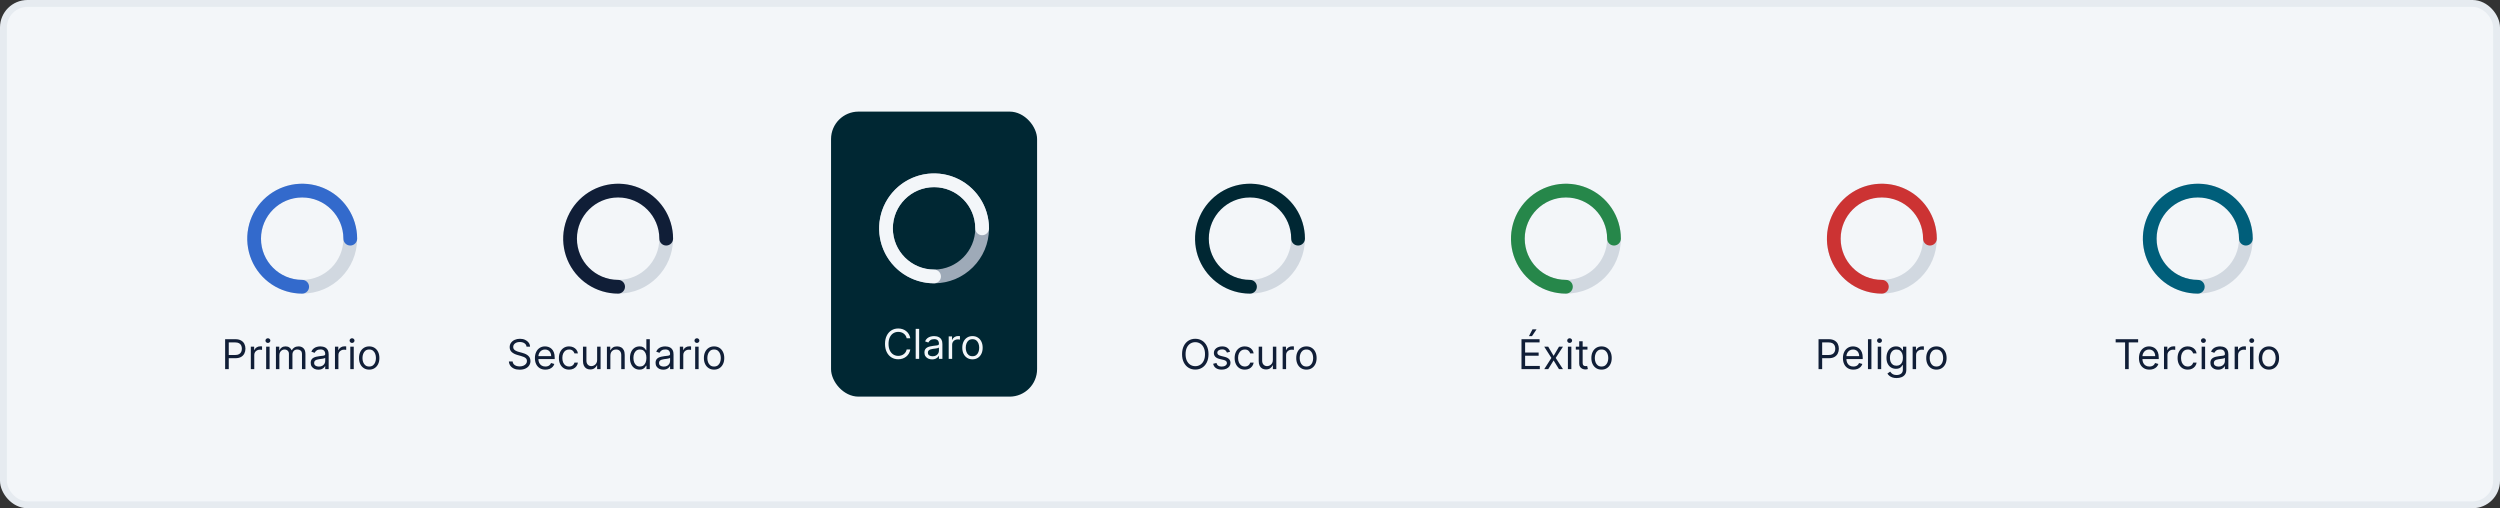 <svg width="728" height="148" viewBox="0 0 728 148" fill="none" xmlns="http://www.w3.org/2000/svg">
<rect x="0" y="0" width="728" height="148" fill="#333333" stroke="none"/>
<rect x="1" y="1" width="726" height="146" rx="7" fill="#F3F6F9"/>
<rect x="1" y="1" width="726" height="146" rx="7" stroke="#E6EBF0" stroke-width="2"/>
<path fill-rule="evenodd" clip-rule="evenodd" d="M88 85.5C96.837 85.5 104 78.337 104 69.5C104 60.663 96.837 53.5 88 53.5C79.163 53.5 72 60.663 72 69.5C72 78.337 79.163 85.5 88 85.5ZM88 81.5C94.627 81.5 100 76.127 100 69.5C100 62.873 94.627 57.5 88 57.5C81.373 57.5 76 62.873 76 69.5C76 76.127 81.373 81.5 88 81.5Z" fill="#D1D8E0"/>
<path fill-rule="evenodd" clip-rule="evenodd" d="M101.304 60.611C103.062 63.242 104 66.335 104 69.5C104 70.605 103.105 71.5 102 71.5C100.895 71.5 100 70.605 100 69.5C100 62.873 94.627 57.5 88 57.5C81.373 57.5 76 62.873 76 69.5C76 76.127 81.373 81.5 88 81.5C89.105 81.5 90 82.395 90 83.5C90 84.605 89.105 85.5 88 85.5C84.835 85.5 81.742 84.562 79.111 82.803C76.48 81.045 74.429 78.547 73.218 75.623C72.007 72.699 71.69 69.482 72.307 66.379C72.925 63.275 74.449 60.424 76.686 58.186C78.924 55.949 81.775 54.425 84.879 53.807C87.982 53.19 91.199 53.507 94.123 54.718C97.047 55.929 99.545 57.98 101.304 60.611Z" fill="#336ACC"/>
<path d="M65.557 107.5V98.773H68.506C69.19 98.773 69.75 98.896 70.185 99.144C70.622 99.388 70.946 99.719 71.156 100.136C71.367 100.554 71.472 101.02 71.472 101.534C71.472 102.048 71.367 102.516 71.156 102.936C70.949 103.357 70.628 103.692 70.193 103.942C69.758 104.189 69.202 104.312 68.523 104.312H66.409V103.375H68.489C68.957 103.375 69.334 103.294 69.618 103.132C69.902 102.97 70.108 102.751 70.236 102.476C70.367 102.197 70.432 101.884 70.432 101.534C70.432 101.185 70.367 100.872 70.236 100.597C70.108 100.321 69.901 100.105 69.614 99.949C69.327 99.79 68.946 99.71 68.472 99.71H66.614V107.5H65.557ZM73.038 107.5V100.955H74.009V101.943H74.077C74.197 101.619 74.413 101.357 74.725 101.155C75.038 100.953 75.39 100.852 75.782 100.852C75.856 100.852 75.948 100.854 76.059 100.857C76.17 100.859 76.254 100.864 76.31 100.869V101.892C76.276 101.884 76.198 101.871 76.076 101.854C75.957 101.834 75.83 101.824 75.697 101.824C75.379 101.824 75.094 101.891 74.844 102.024C74.597 102.155 74.401 102.337 74.256 102.57C74.114 102.8 74.043 103.062 74.043 103.358V107.5H73.038ZM77.502 107.5V100.955H78.508V107.5H77.502ZM78.014 99.864C77.818 99.864 77.649 99.797 77.507 99.663C77.368 99.53 77.298 99.369 77.298 99.182C77.298 98.994 77.368 98.834 77.507 98.7C77.649 98.567 77.818 98.5 78.014 98.5C78.21 98.5 78.377 98.567 78.517 98.7C78.659 98.834 78.73 98.994 78.73 99.182C78.73 99.369 78.659 99.53 78.517 99.663C78.377 99.797 78.21 99.864 78.014 99.864ZM80.35 107.5V100.955H81.322V101.977H81.407C81.543 101.628 81.763 101.357 82.067 101.163C82.371 100.967 82.737 100.869 83.163 100.869C83.594 100.869 83.954 100.967 84.241 101.163C84.531 101.357 84.756 101.628 84.918 101.977H84.987C85.154 101.639 85.406 101.371 85.741 101.172C86.076 100.97 86.478 100.869 86.947 100.869C87.532 100.869 88.011 101.053 88.383 101.419C88.755 101.783 88.941 102.349 88.941 103.119V107.5H87.935V103.119C87.935 102.636 87.803 102.291 87.539 102.084C87.275 101.876 86.964 101.773 86.606 101.773C86.146 101.773 85.789 101.912 85.536 102.19C85.283 102.466 85.157 102.815 85.157 103.239V107.5H84.134V103.017C84.134 102.645 84.013 102.345 83.772 102.118C83.531 101.888 83.219 101.773 82.839 101.773C82.577 101.773 82.333 101.842 82.106 101.982C81.881 102.121 81.7 102.314 81.56 102.561C81.424 102.805 81.356 103.088 81.356 103.409V107.5H80.35ZM92.706 107.653C92.291 107.653 91.915 107.575 91.577 107.419C91.239 107.26 90.97 107.031 90.771 106.733C90.572 106.432 90.473 106.068 90.473 105.642C90.473 105.267 90.547 104.963 90.695 104.73C90.842 104.494 91.04 104.31 91.287 104.176C91.534 104.043 91.807 103.943 92.105 103.878C92.406 103.81 92.709 103.756 93.013 103.716C93.41 103.665 93.733 103.626 93.98 103.601C94.23 103.572 94.412 103.526 94.526 103.46C94.642 103.395 94.7 103.281 94.7 103.119V103.085C94.7 102.665 94.585 102.338 94.355 102.105C94.128 101.872 93.783 101.756 93.32 101.756C92.84 101.756 92.463 101.861 92.19 102.071C91.918 102.281 91.726 102.506 91.615 102.744L90.66 102.403C90.831 102.006 91.058 101.696 91.342 101.474C91.629 101.25 91.942 101.094 92.28 101.006C92.621 100.915 92.956 100.869 93.285 100.869C93.496 100.869 93.737 100.895 94.01 100.946C94.285 100.994 94.551 101.095 94.807 101.249C95.065 101.402 95.28 101.634 95.45 101.943C95.621 102.253 95.706 102.668 95.706 103.188V107.5H94.7V106.614H94.649C94.581 106.756 94.467 106.908 94.308 107.07C94.149 107.232 93.938 107.369 93.673 107.483C93.409 107.597 93.087 107.653 92.706 107.653ZM92.859 106.75C93.257 106.75 93.592 106.672 93.865 106.516C94.141 106.359 94.348 106.158 94.487 105.911C94.629 105.663 94.7 105.403 94.7 105.131V104.21C94.658 104.261 94.564 104.308 94.419 104.351C94.277 104.391 94.112 104.426 93.925 104.457C93.74 104.486 93.56 104.511 93.383 104.534C93.21 104.554 93.07 104.571 92.962 104.585C92.7 104.619 92.456 104.675 92.229 104.751C92.004 104.825 91.822 104.937 91.683 105.088C91.547 105.236 91.479 105.437 91.479 105.693C91.479 106.043 91.608 106.307 91.867 106.486C92.128 106.662 92.459 106.75 92.859 106.75ZM97.541 107.5V100.955H98.513V101.943H98.581C98.701 101.619 98.916 101.357 99.229 101.155C99.541 100.953 99.894 100.852 100.286 100.852C100.36 100.852 100.452 100.854 100.563 100.857C100.674 100.859 100.757 100.864 100.814 100.869V101.892C100.78 101.884 100.702 101.871 100.58 101.854C100.461 101.834 100.334 101.824 100.201 101.824C99.882 101.824 99.598 101.891 99.348 102.024C99.101 102.155 98.905 102.337 98.76 102.57C98.618 102.8 98.547 103.062 98.547 103.358V107.5H97.541ZM102.006 107.5V100.955H103.012V107.5H102.006ZM102.518 99.864C102.322 99.864 102.153 99.797 102.011 99.663C101.871 99.53 101.802 99.369 101.802 99.182C101.802 98.994 101.871 98.834 102.011 98.7C102.153 98.567 102.322 98.5 102.518 98.5C102.714 98.5 102.881 98.567 103.021 98.7C103.163 98.834 103.234 98.994 103.234 99.182C103.234 99.369 103.163 99.53 103.021 99.663C102.881 99.797 102.714 99.864 102.518 99.864ZM107.513 107.636C106.922 107.636 106.404 107.496 105.958 107.214C105.515 106.933 105.168 106.54 104.918 106.034C104.671 105.528 104.547 104.937 104.547 104.261C104.547 103.58 104.671 102.984 104.918 102.476C105.168 101.967 105.515 101.572 105.958 101.291C106.404 101.01 106.922 100.869 107.513 100.869C108.104 100.869 108.621 101.01 109.064 101.291C109.51 101.572 109.857 101.967 110.104 102.476C110.354 102.984 110.479 103.58 110.479 104.261C110.479 104.937 110.354 105.528 110.104 106.034C109.857 106.54 109.51 106.933 109.064 107.214C108.621 107.496 108.104 107.636 107.513 107.636ZM107.513 106.733C107.962 106.733 108.331 106.618 108.621 106.388C108.911 106.158 109.125 105.855 109.265 105.48C109.404 105.105 109.473 104.699 109.473 104.261C109.473 103.824 109.404 103.416 109.265 103.038C109.125 102.661 108.911 102.355 108.621 102.122C108.331 101.889 107.962 101.773 107.513 101.773C107.064 101.773 106.695 101.889 106.405 102.122C106.115 102.355 105.901 102.661 105.762 103.038C105.623 103.416 105.553 103.824 105.553 104.261C105.553 104.699 105.623 105.105 105.762 105.48C105.901 105.855 106.115 106.158 106.405 106.388C106.695 106.618 107.064 106.733 107.513 106.733Z" fill="#101E37"/>
<path fill-rule="evenodd" clip-rule="evenodd" d="M180 85.5C188.837 85.5 196 78.337 196 69.5C196 60.663 188.837 53.5 180 53.5C171.163 53.5 164 60.663 164 69.5C164 78.337 171.163 85.5 180 85.5ZM180 81.5C186.627 81.5 192 76.127 192 69.5C192 62.873 186.627 57.5 180 57.5C173.373 57.5 168 62.873 168 69.5C168 76.127 173.373 81.5 180 81.5Z" fill="#D1D8E0"/>
<path fill-rule="evenodd" clip-rule="evenodd" d="M193.304 60.611C195.062 63.242 196 66.335 196 69.5C196 70.605 195.105 71.5 194 71.5C192.895 71.5 192 70.605 192 69.5C192 62.873 186.627 57.5 180 57.5C173.373 57.5 168 62.873 168 69.5C168 76.127 173.373 81.5 180 81.5C181.105 81.5 182 82.395 182 83.5C182 84.605 181.105 85.5 180 85.5C176.836 85.5 173.742 84.562 171.111 82.803C168.48 81.045 166.429 78.547 165.218 75.623C164.007 72.699 163.69 69.482 164.307 66.379C164.925 63.275 166.449 60.424 168.686 58.186C170.924 55.949 173.775 54.425 176.879 53.807C179.982 53.19 183.199 53.507 186.123 54.718C189.047 55.929 191.545 57.98 193.304 60.611Z" fill="#101E37"/>
<path d="M153.33 100.955C153.278 100.523 153.071 100.188 152.707 99.949C152.344 99.71 151.898 99.591 151.369 99.591C150.983 99.591 150.645 99.653 150.355 99.778C150.068 99.903 149.844 100.075 149.682 100.294C149.523 100.513 149.443 100.761 149.443 101.04C149.443 101.273 149.499 101.473 149.609 101.641C149.723 101.805 149.868 101.943 150.044 102.054C150.22 102.162 150.405 102.251 150.598 102.322C150.791 102.391 150.969 102.446 151.131 102.489L152.017 102.727C152.244 102.787 152.497 102.869 152.776 102.974C153.057 103.08 153.325 103.223 153.581 103.405C153.839 103.584 154.053 103.814 154.22 104.095C154.388 104.376 154.472 104.722 154.472 105.131C154.472 105.602 154.348 106.028 154.101 106.409C153.857 106.79 153.499 107.092 153.027 107.317C152.558 107.541 151.989 107.653 151.318 107.653C150.693 107.653 150.152 107.553 149.695 107.351C149.24 107.149 148.882 106.868 148.621 106.507C148.362 106.146 148.216 105.727 148.182 105.25H149.273C149.301 105.58 149.412 105.852 149.605 106.068C149.801 106.281 150.048 106.44 150.347 106.545C150.648 106.648 150.972 106.699 151.318 106.699C151.722 106.699 152.084 106.634 152.405 106.503C152.726 106.369 152.98 106.185 153.168 105.949C153.355 105.71 153.449 105.432 153.449 105.114C153.449 104.824 153.368 104.588 153.206 104.406C153.044 104.224 152.831 104.077 152.567 103.963C152.303 103.849 152.017 103.75 151.71 103.665L150.636 103.358C149.955 103.162 149.415 102.882 149.017 102.518C148.619 102.155 148.42 101.679 148.42 101.091C148.42 100.602 148.553 100.176 148.817 99.812C149.084 99.446 149.442 99.162 149.891 98.96C150.342 98.756 150.847 98.653 151.403 98.653C151.966 98.653 152.466 98.754 152.903 98.956C153.341 99.155 153.688 99.428 153.943 99.774C154.202 100.121 154.338 100.514 154.352 100.955H153.33ZM158.817 107.636C158.186 107.636 157.642 107.497 157.185 107.219C156.73 106.938 156.38 106.545 156.132 106.043C155.888 105.537 155.766 104.949 155.766 104.278C155.766 103.608 155.888 103.017 156.132 102.506C156.38 101.991 156.723 101.591 157.164 101.304C157.607 101.014 158.124 100.869 158.715 100.869C159.056 100.869 159.392 100.926 159.725 101.04C160.057 101.153 160.36 101.338 160.632 101.594C160.905 101.847 161.123 102.182 161.284 102.599C161.446 103.017 161.527 103.531 161.527 104.142V104.568H156.482V103.699H160.505C160.505 103.33 160.431 103 160.283 102.71C160.138 102.42 159.931 102.192 159.661 102.024C159.394 101.857 159.078 101.773 158.715 101.773C158.314 101.773 157.968 101.872 157.675 102.071C157.385 102.267 157.162 102.523 157.006 102.838C156.85 103.153 156.772 103.491 156.772 103.852V104.432C156.772 104.926 156.857 105.345 157.027 105.689C157.201 106.03 157.441 106.29 157.748 106.469C158.054 106.645 158.411 106.733 158.817 106.733C159.081 106.733 159.32 106.696 159.533 106.622C159.749 106.545 159.935 106.432 160.091 106.281C160.248 106.128 160.368 105.937 160.453 105.71L161.425 105.983C161.323 106.312 161.151 106.602 160.909 106.852C160.668 107.099 160.37 107.293 160.015 107.432C159.659 107.568 159.26 107.636 158.817 107.636ZM165.716 107.636C165.103 107.636 164.574 107.491 164.131 107.202C163.688 106.912 163.347 106.513 163.108 106.004C162.87 105.496 162.75 104.915 162.75 104.261C162.75 103.597 162.873 103.01 163.117 102.501C163.364 101.99 163.708 101.591 164.148 101.304C164.591 101.014 165.108 100.869 165.699 100.869C166.159 100.869 166.574 100.955 166.944 101.125C167.313 101.295 167.615 101.534 167.851 101.841C168.087 102.148 168.233 102.506 168.29 102.915H167.284C167.208 102.616 167.037 102.352 166.773 102.122C166.512 101.889 166.159 101.773 165.716 101.773C165.324 101.773 164.98 101.875 164.685 102.08C164.392 102.281 164.164 102.567 163.999 102.936C163.837 103.303 163.756 103.733 163.756 104.227C163.756 104.733 163.836 105.173 163.995 105.548C164.157 105.923 164.384 106.214 164.676 106.422C164.972 106.629 165.319 106.733 165.716 106.733C165.978 106.733 166.215 106.688 166.428 106.597C166.641 106.506 166.821 106.375 166.969 106.205C167.117 106.034 167.222 105.83 167.284 105.591H168.29C168.233 105.977 168.093 106.325 167.868 106.635C167.647 106.942 167.353 107.186 166.986 107.368C166.623 107.547 166.199 107.636 165.716 107.636ZM173.885 104.824V100.955H174.891V107.5H173.885V106.392H173.817C173.664 106.724 173.425 107.007 173.101 107.24C172.777 107.47 172.368 107.585 171.874 107.585C171.465 107.585 171.101 107.496 170.783 107.317C170.465 107.135 170.215 106.862 170.033 106.499C169.851 106.132 169.76 105.67 169.76 105.114V100.955H170.766V105.045C170.766 105.523 170.9 105.903 171.167 106.188C171.436 106.472 171.78 106.614 172.198 106.614C172.448 106.614 172.702 106.55 172.961 106.422C173.222 106.294 173.441 106.098 173.617 105.834C173.796 105.57 173.885 105.233 173.885 104.824ZM177.739 103.562V107.5H176.733V100.955H177.705V101.977H177.79C177.943 101.645 178.176 101.378 178.489 101.176C178.801 100.972 179.205 100.869 179.699 100.869C180.142 100.869 180.53 100.96 180.862 101.142C181.195 101.321 181.453 101.594 181.638 101.96C181.822 102.324 181.915 102.784 181.915 103.341V107.5H180.909V103.409C180.909 102.895 180.776 102.494 180.509 102.207C180.241 101.918 179.875 101.773 179.409 101.773C179.088 101.773 178.801 101.842 178.548 101.982C178.298 102.121 178.101 102.324 177.956 102.591C177.811 102.858 177.739 103.182 177.739 103.562ZM186.224 107.636C185.679 107.636 185.197 107.499 184.779 107.223C184.362 106.945 184.035 106.553 183.799 106.047C183.564 105.538 183.446 104.938 183.446 104.244C183.446 103.557 183.564 102.96 183.799 102.455C184.035 101.949 184.363 101.558 184.784 101.283C185.204 101.007 185.69 100.869 186.241 100.869C186.667 100.869 187.004 100.94 187.251 101.082C187.501 101.222 187.691 101.381 187.822 101.56C187.956 101.736 188.059 101.881 188.133 101.994H188.218V98.773H189.224V107.5H188.252V106.494H188.133C188.059 106.614 187.954 106.764 187.818 106.946C187.681 107.125 187.487 107.286 187.234 107.428C186.981 107.567 186.645 107.636 186.224 107.636ZM186.36 106.733C186.764 106.733 187.105 106.628 187.383 106.418C187.662 106.205 187.873 105.911 188.018 105.536C188.163 105.158 188.235 104.722 188.235 104.227C188.235 103.739 188.164 103.311 188.022 102.945C187.88 102.575 187.67 102.288 187.392 102.084C187.113 101.876 186.77 101.773 186.36 101.773C185.934 101.773 185.579 101.882 185.295 102.101C185.014 102.317 184.802 102.611 184.66 102.983C184.521 103.352 184.451 103.767 184.451 104.227C184.451 104.693 184.522 105.116 184.664 105.497C184.809 105.875 185.022 106.176 185.304 106.401C185.588 106.622 185.94 106.733 186.36 106.733ZM193.132 107.653C192.717 107.653 192.341 107.575 192.002 107.419C191.664 107.26 191.396 107.031 191.197 106.733C190.998 106.432 190.899 106.068 190.899 105.642C190.899 105.267 190.973 104.963 191.12 104.73C191.268 104.494 191.466 104.31 191.713 104.176C191.96 104.043 192.233 103.943 192.531 103.878C192.832 103.81 193.135 103.756 193.439 103.716C193.836 103.665 194.159 103.626 194.406 103.601C194.656 103.572 194.838 103.526 194.951 103.46C195.068 103.395 195.126 103.281 195.126 103.119V103.085C195.126 102.665 195.011 102.338 194.781 102.105C194.554 101.872 194.208 101.756 193.745 101.756C193.265 101.756 192.889 101.861 192.616 102.071C192.343 102.281 192.152 102.506 192.041 102.744L191.086 102.403C191.257 102.006 191.484 101.696 191.768 101.474C192.055 101.25 192.368 101.094 192.706 101.006C193.047 100.915 193.382 100.869 193.711 100.869C193.922 100.869 194.163 100.895 194.436 100.946C194.711 100.994 194.977 101.095 195.233 101.249C195.491 101.402 195.706 101.634 195.876 101.943C196.047 102.253 196.132 102.668 196.132 103.188V107.5H195.126V106.614H195.075C195.007 106.756 194.893 106.908 194.734 107.07C194.575 107.232 194.363 107.369 194.099 107.483C193.835 107.597 193.512 107.653 193.132 107.653ZM193.285 106.75C193.683 106.75 194.018 106.672 194.291 106.516C194.566 106.359 194.774 106.158 194.913 105.911C195.055 105.663 195.126 105.403 195.126 105.131V104.21C195.083 104.261 194.99 104.308 194.845 104.351C194.703 104.391 194.538 104.426 194.35 104.457C194.166 104.486 193.985 104.511 193.809 104.534C193.636 104.554 193.495 104.571 193.387 104.585C193.126 104.619 192.882 104.675 192.654 104.751C192.43 104.825 192.248 104.937 192.109 105.088C191.973 105.236 191.904 105.437 191.904 105.693C191.904 106.043 192.034 106.307 192.292 106.486C192.554 106.662 192.885 106.75 193.285 106.75ZM197.967 107.5V100.955H198.939V101.943H199.007C199.126 101.619 199.342 101.357 199.655 101.155C199.967 100.953 200.32 100.852 200.712 100.852C200.786 100.852 200.878 100.854 200.989 100.857C201.099 100.859 201.183 100.864 201.24 100.869V101.892C201.206 101.884 201.128 101.871 201.006 101.854C200.886 101.834 200.76 101.824 200.626 101.824C200.308 101.824 200.024 101.891 199.774 102.024C199.527 102.155 199.331 102.337 199.186 102.57C199.044 102.8 198.973 103.062 198.973 103.358V107.5H197.967ZM202.432 107.5V100.955H203.438V107.5H202.432ZM202.944 99.864C202.748 99.864 202.578 99.797 202.436 99.663C202.297 99.53 202.228 99.369 202.228 99.182C202.228 98.994 202.297 98.834 202.436 98.7C202.578 98.567 202.748 98.5 202.944 98.5C203.14 98.5 203.307 98.567 203.446 98.7C203.588 98.834 203.659 98.994 203.659 99.182C203.659 99.369 203.588 99.53 203.446 99.663C203.307 99.797 203.14 99.864 202.944 99.864ZM207.939 107.636C207.348 107.636 206.83 107.496 206.384 107.214C205.94 106.933 205.594 106.54 205.344 106.034C205.097 105.528 204.973 104.937 204.973 104.261C204.973 103.58 205.097 102.984 205.344 102.476C205.594 101.967 205.94 101.572 206.384 101.291C206.83 101.01 207.348 100.869 207.939 100.869C208.53 100.869 209.047 101.01 209.49 101.291C209.936 101.572 210.283 101.967 210.53 102.476C210.78 102.984 210.905 103.58 210.905 104.261C210.905 104.937 210.78 105.528 210.53 106.034C210.283 106.54 209.936 106.933 209.49 107.214C209.047 107.496 208.53 107.636 207.939 107.636ZM207.939 106.733C208.388 106.733 208.757 106.618 209.047 106.388C209.337 106.158 209.551 105.855 209.69 105.48C209.83 105.105 209.899 104.699 209.899 104.261C209.899 103.824 209.83 103.416 209.69 103.038C209.551 102.661 209.337 102.355 209.047 102.122C208.757 101.889 208.388 101.773 207.939 101.773C207.49 101.773 207.121 101.889 206.831 102.122C206.541 102.355 206.327 102.661 206.188 103.038C206.048 103.416 205.979 103.824 205.979 104.261C205.979 104.699 206.048 105.105 206.188 105.48C206.327 105.855 206.541 106.158 206.831 106.388C207.121 106.618 207.49 106.733 207.939 106.733Z" fill="#101E37"/>
<rect x="242" y="32.5" width="60" height="83" rx="8" fill="#002733"/>
<path fill-rule="evenodd" clip-rule="evenodd" d="M272 82.5C280.837 82.5 288 75.337 288 66.5C288 57.663 280.837 50.5 272 50.5C263.163 50.5 256 57.663 256 66.5C256 75.337 263.163 82.5 272 82.5ZM272 78.5C278.627 78.5 284 73.127 284 66.5C284 59.873 278.627 54.5 272 54.5C265.373 54.5 260 59.873 260 66.5C260 73.127 265.373 78.5 272 78.5Z" fill="#9EAAB8"/>
<path fill-rule="evenodd" clip-rule="evenodd" d="M285.304 57.611C287.062 60.242 288 63.336 288 66.5C288 67.605 287.105 68.5 286 68.5C284.895 68.5 284 67.605 284 66.5C284 59.873 278.627 54.5 272 54.5C265.373 54.5 260 59.873 260 66.5C260 73.127 265.373 78.5 272 78.5C273.105 78.5 274 79.395 274 80.5C274 81.605 273.105 82.5 272 82.5C268.836 82.5 265.742 81.562 263.111 79.803C260.48 78.045 258.429 75.547 257.218 72.623C256.007 69.699 255.69 66.482 256.307 63.379C256.925 60.275 258.449 57.424 260.686 55.186C262.924 52.949 265.775 51.425 268.879 50.807C271.982 50.19 275.199 50.507 278.123 51.718C281.047 52.929 283.545 54.98 285.304 57.611Z" fill="#F3F6F9"/>
<path d="M265.08 98.5H264.023C263.96 98.196 263.851 97.929 263.695 97.699C263.541 97.469 263.354 97.276 263.132 97.119C262.913 96.96 262.67 96.841 262.403 96.761C262.136 96.682 261.858 96.642 261.568 96.642C261.04 96.642 260.561 96.776 260.132 97.043C259.706 97.31 259.366 97.703 259.114 98.223C258.864 98.743 258.739 99.381 258.739 100.136C258.739 100.892 258.864 101.53 259.114 102.05C259.366 102.57 259.706 102.963 260.132 103.23C260.561 103.497 261.04 103.631 261.568 103.631C261.858 103.631 262.136 103.591 262.403 103.511C262.67 103.432 262.913 103.314 263.132 103.158C263.354 102.999 263.541 102.804 263.695 102.574C263.851 102.341 263.96 102.074 264.023 101.773H265.08C265 102.219 264.855 102.618 264.645 102.97C264.435 103.322 264.173 103.622 263.861 103.869C263.548 104.114 263.197 104.3 262.808 104.428C262.422 104.555 262.009 104.619 261.568 104.619C260.824 104.619 260.162 104.438 259.582 104.074C259.003 103.71 258.547 103.193 258.214 102.523C257.882 101.852 257.716 101.057 257.716 100.136C257.716 99.216 257.882 98.421 258.214 97.75C258.547 97.079 259.003 96.562 259.582 96.199C260.162 95.835 260.824 95.653 261.568 95.653C262.009 95.653 262.422 95.717 262.808 95.845C263.197 95.973 263.548 96.16 263.861 96.408C264.173 96.652 264.435 96.95 264.645 97.303C264.855 97.652 265 98.051 265.08 98.5ZM267.657 95.773V104.5H266.651V95.773H267.657ZM271.425 104.653C271.01 104.653 270.634 104.575 270.295 104.419C269.957 104.26 269.689 104.031 269.49 103.733C269.291 103.432 269.192 103.068 269.192 102.642C269.192 102.267 269.266 101.963 269.413 101.73C269.561 101.494 269.759 101.31 270.006 101.176C270.253 101.043 270.526 100.943 270.824 100.878C271.125 100.81 271.428 100.756 271.732 100.716C272.129 100.665 272.452 100.626 272.699 100.601C272.949 100.572 273.131 100.526 273.244 100.46C273.361 100.395 273.419 100.281 273.419 100.119V100.085C273.419 99.665 273.304 99.338 273.074 99.105C272.847 98.872 272.501 98.756 272.038 98.756C271.558 98.756 271.182 98.861 270.909 99.071C270.636 99.281 270.445 99.506 270.334 99.744L269.379 99.403C269.55 99.006 269.777 98.696 270.061 98.474C270.348 98.25 270.661 98.094 270.999 98.006C271.339 97.915 271.675 97.869 272.004 97.869C272.214 97.869 272.456 97.895 272.729 97.946C273.004 97.994 273.27 98.095 273.526 98.249C273.784 98.402 273.999 98.633 274.169 98.943C274.339 99.253 274.425 99.668 274.425 100.188V104.5H273.419V103.614H273.368C273.3 103.756 273.186 103.908 273.027 104.07C272.868 104.232 272.656 104.369 272.392 104.483C272.128 104.597 271.805 104.653 271.425 104.653ZM271.578 103.75C271.976 103.75 272.311 103.672 272.584 103.516C272.859 103.359 273.067 103.158 273.206 102.911C273.348 102.663 273.419 102.403 273.419 102.131V101.21C273.376 101.261 273.283 101.308 273.138 101.351C272.996 101.391 272.831 101.426 272.643 101.457C272.459 101.486 272.278 101.511 272.102 101.534C271.929 101.554 271.788 101.571 271.68 101.585C271.419 101.619 271.175 101.675 270.947 101.751C270.723 101.825 270.541 101.937 270.402 102.088C270.266 102.236 270.197 102.437 270.197 102.693C270.197 103.043 270.327 103.307 270.585 103.486C270.847 103.662 271.178 103.75 271.578 103.75ZM276.26 104.5V97.954H277.232V98.943H277.3C277.419 98.619 277.635 98.356 277.948 98.155C278.26 97.953 278.613 97.852 279.005 97.852C279.078 97.852 279.171 97.854 279.282 97.856C279.392 97.859 279.476 97.864 279.533 97.869V98.892C279.499 98.883 279.421 98.871 279.299 98.854C279.179 98.834 279.053 98.824 278.919 98.824C278.601 98.824 278.317 98.891 278.067 99.024C277.82 99.155 277.624 99.337 277.479 99.57C277.337 99.8 277.266 100.062 277.266 100.358V104.5H276.26ZM283.185 104.636C282.594 104.636 282.076 104.496 281.63 104.214C281.186 103.933 280.84 103.54 280.59 103.034C280.343 102.528 280.219 101.937 280.219 101.261C280.219 100.58 280.343 99.984 280.59 99.476C280.84 98.967 281.186 98.572 281.63 98.291C282.076 98.01 282.594 97.869 283.185 97.869C283.776 97.869 284.293 98.01 284.736 98.291C285.182 98.572 285.529 98.967 285.776 99.476C286.026 99.984 286.151 100.58 286.151 101.261C286.151 101.937 286.026 102.528 285.776 103.034C285.529 103.54 285.182 103.933 284.736 104.214C284.293 104.496 283.776 104.636 283.185 104.636ZM283.185 103.733C283.634 103.733 284.003 103.618 284.293 103.388C284.583 103.158 284.797 102.855 284.936 102.48C285.076 102.105 285.145 101.699 285.145 101.261C285.145 100.824 285.076 100.416 284.936 100.038C284.797 99.66 284.583 99.355 284.293 99.122C284.003 98.889 283.634 98.773 283.185 98.773C282.736 98.773 282.367 98.889 282.077 99.122C281.787 99.355 281.573 99.66 281.434 100.038C281.294 100.416 281.225 100.824 281.225 101.261C281.225 101.699 281.294 102.105 281.434 102.48C281.573 102.855 281.787 103.158 282.077 103.388C282.367 103.618 282.736 103.733 283.185 103.733Z" fill="#F3F6F9"/>
<path fill-rule="evenodd" clip-rule="evenodd" d="M364 85.5C372.837 85.5 380 78.337 380 69.5C380 60.663 372.837 53.5 364 53.5C355.163 53.5 348 60.663 348 69.5C348 78.337 355.163 85.5 364 85.5ZM364 81.5C370.627 81.5 376 76.127 376 69.5C376 62.873 370.627 57.5 364 57.5C357.373 57.5 352 62.873 352 69.5C352 76.127 357.373 81.5 364 81.5Z" fill="#D1D8E0"/>
<path fill-rule="evenodd" clip-rule="evenodd" d="M377.304 60.611C379.062 63.242 380 66.335 380 69.5C380 70.605 379.105 71.5 378 71.5C376.895 71.5 376 70.605 376 69.5C376 62.873 370.627 57.5 364 57.5C357.373 57.5 352 62.873 352 69.5C352 76.127 357.373 81.5 364 81.5C365.105 81.5 366 82.395 366 83.5C366 84.605 365.105 85.5 364 85.5C360.836 85.5 357.742 84.562 355.111 82.803C352.48 81.045 350.429 78.547 349.218 75.623C348.007 72.699 347.69 69.482 348.307 66.379C348.925 63.275 350.449 60.424 352.686 58.186C354.924 55.949 357.775 54.425 360.879 53.807C363.982 53.19 367.199 53.507 370.123 54.718C373.047 55.929 375.545 57.98 377.304 60.611Z" fill="#002733"/>
<path d="M351.92 103.136C351.92 104.057 351.754 104.852 351.422 105.523C351.089 106.193 350.634 106.71 350.054 107.074C349.474 107.438 348.813 107.619 348.068 107.619C347.324 107.619 346.662 107.438 346.082 107.074C345.503 106.71 345.047 106.193 344.714 105.523C344.382 104.852 344.216 104.057 344.216 103.136C344.216 102.216 344.382 101.42 344.714 100.75C345.047 100.08 345.503 99.562 346.082 99.199C346.662 98.835 347.324 98.653 348.068 98.653C348.813 98.653 349.474 98.835 350.054 99.199C350.634 99.562 351.089 100.08 351.422 100.75C351.754 101.42 351.92 102.216 351.92 103.136ZM350.898 103.136C350.898 102.381 350.771 101.743 350.518 101.223C350.268 100.703 349.929 100.31 349.5 100.043C349.074 99.776 348.597 99.642 348.068 99.642C347.54 99.642 347.061 99.776 346.632 100.043C346.206 100.31 345.866 100.703 345.614 101.223C345.364 101.743 345.239 102.381 345.239 103.136C345.239 103.892 345.364 104.53 345.614 105.05C345.866 105.57 346.206 105.963 346.632 106.23C347.061 106.497 347.54 106.631 348.068 106.631C348.597 106.631 349.074 106.497 349.5 106.23C349.929 105.963 350.268 105.57 350.518 105.05C350.771 104.53 350.898 103.892 350.898 103.136ZM358.197 102.42L357.294 102.676C357.237 102.526 357.153 102.379 357.043 102.237C356.935 102.092 356.787 101.973 356.599 101.879C356.412 101.786 356.172 101.739 355.879 101.739C355.479 101.739 355.145 101.831 354.878 102.016C354.614 102.197 354.482 102.429 354.482 102.71C354.482 102.96 354.572 103.158 354.754 103.303C354.936 103.447 355.22 103.568 355.607 103.665L356.578 103.903C357.163 104.045 357.599 104.263 357.886 104.555C358.173 104.845 358.317 105.219 358.317 105.676C358.317 106.051 358.209 106.386 357.993 106.682C357.78 106.977 357.482 107.21 357.098 107.381C356.714 107.551 356.268 107.636 355.76 107.636C355.092 107.636 354.54 107.491 354.102 107.202C353.665 106.912 353.388 106.489 353.271 105.932L354.226 105.693C354.317 106.045 354.489 106.31 354.741 106.486C354.997 106.662 355.331 106.75 355.743 106.75C356.212 106.75 356.584 106.651 356.859 106.452C357.138 106.25 357.277 106.009 357.277 105.727C357.277 105.5 357.197 105.31 357.038 105.156C356.879 105 356.635 104.884 356.305 104.807L355.214 104.551C354.615 104.409 354.175 104.189 353.893 103.891C353.615 103.589 353.476 103.213 353.476 102.761C353.476 102.392 353.58 102.065 353.787 101.781C353.997 101.497 354.283 101.274 354.643 101.112C355.007 100.95 355.419 100.869 355.879 100.869C356.527 100.869 357.036 101.011 357.405 101.295C357.777 101.58 358.041 101.955 358.197 102.42ZM362.49 107.636C361.876 107.636 361.348 107.491 360.904 107.202C360.461 106.912 360.12 106.513 359.882 106.004C359.643 105.496 359.524 104.915 359.524 104.261C359.524 103.597 359.646 103.01 359.89 102.501C360.137 101.99 360.481 101.591 360.922 101.304C361.365 101.014 361.882 100.869 362.473 100.869C362.933 100.869 363.348 100.955 363.717 101.125C364.086 101.295 364.389 101.534 364.625 101.841C364.86 102.148 365.007 102.506 365.064 102.915H364.058C363.981 102.616 363.811 102.352 363.547 102.122C363.285 101.889 362.933 101.773 362.49 101.773C362.098 101.773 361.754 101.875 361.458 102.08C361.166 102.281 360.937 102.567 360.772 102.936C360.61 103.303 360.529 103.733 360.529 104.227C360.529 104.733 360.609 105.173 360.768 105.548C360.93 105.923 361.157 106.214 361.45 106.422C361.745 106.629 362.092 106.733 362.49 106.733C362.751 106.733 362.988 106.688 363.201 106.597C363.414 106.506 363.595 106.375 363.743 106.205C363.89 106.034 363.995 105.83 364.058 105.591H365.064C365.007 105.977 364.866 106.325 364.642 106.635C364.42 106.942 364.126 107.186 363.76 107.368C363.396 107.547 362.973 107.636 362.49 107.636ZM370.659 104.824V100.955H371.664V107.5H370.659V106.392H370.591C370.437 106.724 370.199 107.007 369.875 107.24C369.551 107.47 369.142 107.585 368.647 107.585C368.238 107.585 367.875 107.496 367.556 107.317C367.238 107.135 366.988 106.862 366.806 106.499C366.625 106.132 366.534 105.67 366.534 105.114V100.955H367.539V105.045C367.539 105.523 367.673 105.903 367.94 106.188C368.21 106.472 368.554 106.614 368.971 106.614C369.221 106.614 369.475 106.55 369.734 106.422C369.995 106.294 370.214 106.098 370.39 105.834C370.569 105.57 370.659 105.233 370.659 104.824ZM373.506 107.5V100.955H374.478V101.943H374.546C374.665 101.619 374.881 101.357 375.194 101.155C375.506 100.953 375.859 100.852 376.251 100.852C376.325 100.852 376.417 100.854 376.528 100.857C376.638 100.859 376.722 100.864 376.779 100.869V101.892C376.745 101.884 376.667 101.871 376.545 101.854C376.425 101.834 376.299 101.824 376.165 101.824C375.847 101.824 375.563 101.891 375.313 102.024C375.066 102.155 374.87 102.337 374.725 102.57C374.583 102.8 374.512 103.062 374.512 103.358V107.5H373.506ZM380.431 107.636C379.84 107.636 379.322 107.496 378.876 107.214C378.433 106.933 378.086 106.54 377.836 106.034C377.589 105.528 377.465 104.937 377.465 104.261C377.465 103.58 377.589 102.984 377.836 102.476C378.086 101.967 378.433 101.572 378.876 101.291C379.322 101.01 379.84 100.869 380.431 100.869C381.022 100.869 381.539 101.01 381.982 101.291C382.428 101.572 382.775 101.967 383.022 102.476C383.272 102.984 383.397 103.58 383.397 104.261C383.397 104.937 383.272 105.528 383.022 106.034C382.775 106.54 382.428 106.933 381.982 107.214C381.539 107.496 381.022 107.636 380.431 107.636ZM380.431 106.733C380.88 106.733 381.249 106.618 381.539 106.388C381.829 106.158 382.043 105.855 382.183 105.48C382.322 105.105 382.391 104.699 382.391 104.261C382.391 103.824 382.322 103.416 382.183 103.038C382.043 102.661 381.829 102.355 381.539 102.122C381.249 101.889 380.88 101.773 380.431 101.773C379.982 101.773 379.613 101.889 379.323 102.122C379.033 102.355 378.819 102.661 378.68 103.038C378.54 103.416 378.471 103.824 378.471 104.261C378.471 104.699 378.54 105.105 378.68 105.48C378.819 105.855 379.033 106.158 379.323 106.388C379.613 106.618 379.982 106.733 380.431 106.733Z" fill="#101E37"/>
<path fill-rule="evenodd" clip-rule="evenodd" d="M456 85.5C464.837 85.5 472 78.337 472 69.5C472 60.663 464.837 53.5 456 53.5C447.163 53.5 440 60.663 440 69.5C440 78.337 447.163 85.5 456 85.5ZM456 81.5C462.627 81.5 468 76.127 468 69.5C468 62.873 462.627 57.5 456 57.5C449.373 57.5 444 62.873 444 69.5C444 76.127 449.373 81.5 456 81.5Z" fill="#D1D8E0"/>
<path fill-rule="evenodd" clip-rule="evenodd" d="M469.304 60.611C471.062 63.242 472 66.335 472 69.5C472 70.605 471.105 71.5 470 71.5C468.895 71.5 468 70.605 468 69.5C468 62.873 462.627 57.5 456 57.5C449.373 57.5 444 62.873 444 69.5C444 76.127 449.373 81.5 456 81.5C457.105 81.5 458 82.395 458 83.5C458 84.605 457.105 85.5 456 85.5C452.836 85.5 449.742 84.562 447.111 82.803C444.48 81.045 442.429 78.547 441.218 75.623C440.007 72.699 439.69 69.482 440.307 66.379C440.925 63.275 442.449 60.424 444.686 58.186C446.924 55.949 449.775 54.425 452.879 53.807C455.982 53.19 459.199 53.507 462.123 54.718C465.047 55.929 467.545 57.98 469.304 60.611Z" fill="#26874A"/>
<path d="M443.057 107.5V98.773H448.324V99.71H444.114V102.659H448.051V103.597H444.114V106.562H448.392V107.5H443.057ZM445.222 97.886L446.261 95.909H447.438L446.108 97.886H445.222ZM450.842 100.955L452.411 103.631L453.979 100.955H455.138L453.024 104.227L455.138 107.5H453.979L452.411 104.96L450.842 107.5H449.683L451.763 104.227L449.683 100.955H450.842ZM456.573 107.5V100.955H457.578V107.5H456.573ZM457.084 99.864C456.888 99.864 456.719 99.797 456.577 99.663C456.438 99.53 456.368 99.369 456.368 99.182C456.368 98.994 456.438 98.834 456.577 98.7C456.719 98.567 456.888 98.5 457.084 98.5C457.28 98.5 457.448 98.567 457.587 98.7C457.729 98.834 457.8 98.994 457.8 99.182C457.8 99.369 457.729 99.53 457.587 99.663C457.448 99.797 457.28 99.864 457.084 99.864ZM462.267 100.955V101.807H458.875V100.955H462.267ZM459.864 99.386H460.869V105.625C460.869 105.909 460.911 106.122 460.993 106.264C461.078 106.403 461.186 106.497 461.317 106.545C461.45 106.591 461.591 106.614 461.739 106.614C461.849 106.614 461.94 106.608 462.011 106.597C462.082 106.582 462.139 106.571 462.182 106.562L462.386 107.466C462.318 107.491 462.223 107.517 462.101 107.543C461.979 107.571 461.824 107.585 461.636 107.585C461.352 107.585 461.074 107.524 460.801 107.402C460.531 107.28 460.307 107.094 460.128 106.844C459.952 106.594 459.864 106.278 459.864 105.898V99.386ZM466.369 107.636C465.778 107.636 465.259 107.496 464.813 107.214C464.37 106.933 464.023 106.54 463.773 106.034C463.526 105.528 463.403 104.937 463.403 104.261C463.403 103.58 463.526 102.984 463.773 102.476C464.023 101.967 464.37 101.572 464.813 101.291C465.259 101.01 465.778 100.869 466.369 100.869C466.96 100.869 467.477 101.01 467.92 101.291C468.366 101.572 468.712 101.967 468.96 102.476C469.21 102.984 469.335 103.58 469.335 104.261C469.335 104.937 469.21 105.528 468.96 106.034C468.712 106.54 468.366 106.933 467.92 107.214C467.477 107.496 466.96 107.636 466.369 107.636ZM466.369 106.733C466.817 106.733 467.187 106.618 467.477 106.388C467.766 106.158 467.981 105.855 468.12 105.48C468.259 105.105 468.329 104.699 468.329 104.261C468.329 103.824 468.259 103.416 468.12 103.038C467.981 102.661 467.766 102.355 467.477 102.122C467.187 101.889 466.817 101.773 466.369 101.773C465.92 101.773 465.55 101.889 465.261 102.122C464.971 102.355 464.756 102.661 464.617 103.038C464.478 103.416 464.408 103.824 464.408 104.261C464.408 104.699 464.478 105.105 464.617 105.48C464.756 105.855 464.971 106.158 465.261 106.388C465.55 106.618 465.92 106.733 466.369 106.733Z" fill="#101E37"/>
<path fill-rule="evenodd" clip-rule="evenodd" d="M548 85.5C556.837 85.5 564 78.337 564 69.5C564 60.663 556.837 53.5 548 53.5C539.163 53.5 532 60.663 532 69.5C532 78.337 539.163 85.5 548 85.5ZM548 81.5C554.627 81.5 560 76.127 560 69.5C560 62.873 554.627 57.5 548 57.5C541.373 57.5 536 62.873 536 69.5C536 76.127 541.373 81.5 548 81.5Z" fill="#D1D8E0"/>
<path fill-rule="evenodd" clip-rule="evenodd" d="M561.304 60.611C563.062 63.242 564 66.335 564 69.5C564 70.605 563.105 71.5 562 71.5C560.895 71.5 560 70.605 560 69.5C560 62.873 554.627 57.5 548 57.5C541.373 57.5 536 62.873 536 69.5C536 76.127 541.373 81.5 548 81.5C549.105 81.5 550 82.395 550 83.5C550 84.605 549.105 85.5 548 85.5C544.836 85.5 541.742 84.562 539.111 82.803C536.48 81.045 534.429 78.547 533.218 75.623C532.007 72.699 531.69 69.482 532.307 66.379C532.925 63.275 534.449 60.424 536.686 58.186C538.924 55.949 541.775 54.425 544.879 53.807C547.982 53.19 551.199 53.507 554.123 54.718C557.047 55.929 559.545 57.98 561.304 60.611Z" fill="#CC3333"/>
<path d="M529.557 107.5V98.773H532.506C533.19 98.773 533.75 98.896 534.185 99.144C534.622 99.388 534.946 99.719 535.156 100.136C535.366 100.554 535.472 101.02 535.472 101.534C535.472 102.048 535.366 102.516 535.156 102.936C534.949 103.357 534.628 103.692 534.193 103.942C533.759 104.189 533.202 104.312 532.523 104.312H530.409V103.375H532.489C532.957 103.375 533.334 103.294 533.618 103.132C533.902 102.97 534.108 102.751 534.236 102.476C534.366 102.197 534.432 101.884 534.432 101.534C534.432 101.185 534.366 100.872 534.236 100.597C534.108 100.321 533.901 100.105 533.614 99.949C533.327 99.79 532.946 99.71 532.472 99.71H530.614V107.5H529.557ZM539.712 107.636C539.081 107.636 538.537 107.497 538.08 107.219C537.625 106.938 537.274 106.545 537.027 106.043C536.783 105.537 536.661 104.949 536.661 104.278C536.661 103.608 536.783 103.017 537.027 102.506C537.274 101.991 537.618 101.591 538.058 101.304C538.501 101.014 539.018 100.869 539.609 100.869C539.95 100.869 540.287 100.926 540.619 101.04C540.952 101.153 541.254 101.338 541.527 101.594C541.8 101.847 542.017 102.182 542.179 102.599C542.341 103.017 542.422 103.531 542.422 104.142V104.568H537.376V103.699H541.399C541.399 103.33 541.325 103 541.178 102.71C541.033 102.42 540.825 102.192 540.555 102.024C540.288 101.857 539.973 101.773 539.609 101.773C539.209 101.773 538.862 101.872 538.57 102.071C538.28 102.267 538.057 102.523 537.901 102.838C537.744 103.153 537.666 103.491 537.666 103.852V104.432C537.666 104.926 537.751 105.345 537.922 105.689C538.095 106.03 538.335 106.29 538.642 106.469C538.949 106.645 539.305 106.733 539.712 106.733C539.976 106.733 540.214 106.696 540.428 106.622C540.643 106.545 540.83 106.432 540.986 106.281C541.142 106.128 541.263 105.937 541.348 105.71L542.32 105.983C542.217 106.312 542.045 106.602 541.804 106.852C541.563 107.099 541.264 107.293 540.909 107.432C540.554 107.568 540.155 107.636 539.712 107.636ZM544.957 98.773V107.5H543.952V98.773H544.957ZM546.799 107.5V100.955H547.805V107.5H546.799ZM547.311 99.864C547.115 99.864 546.946 99.797 546.804 99.663C546.664 99.53 546.595 99.369 546.595 99.182C546.595 98.994 546.664 98.834 546.804 98.7C546.946 98.567 547.115 98.5 547.311 98.5C547.507 98.5 547.674 98.567 547.814 98.7C547.956 98.834 548.027 98.994 548.027 99.182C548.027 99.369 547.956 99.53 547.814 99.663C547.674 99.797 547.507 99.864 547.311 99.864ZM552.289 110.091C551.803 110.091 551.386 110.028 551.036 109.903C550.687 109.781 550.396 109.619 550.163 109.418C549.933 109.219 549.749 109.006 549.613 108.778L550.414 108.216C550.505 108.335 550.62 108.472 550.759 108.625C550.898 108.781 551.089 108.916 551.33 109.03C551.575 109.146 551.894 109.205 552.289 109.205C552.817 109.205 553.254 109.077 553.597 108.821C553.941 108.565 554.113 108.165 554.113 107.619V106.29H554.028C553.954 106.409 553.849 106.557 553.712 106.733C553.579 106.906 553.386 107.061 553.133 107.197C552.883 107.331 552.545 107.398 552.119 107.398C551.59 107.398 551.116 107.273 550.695 107.023C550.278 106.773 549.947 106.409 549.702 105.932C549.461 105.455 549.34 104.875 549.34 104.193C549.34 103.523 549.458 102.939 549.694 102.442C549.93 101.942 550.258 101.555 550.678 101.283C551.099 101.007 551.585 100.869 552.136 100.869C552.562 100.869 552.9 100.94 553.15 101.082C553.403 101.222 553.596 101.381 553.729 101.56C553.866 101.736 553.971 101.881 554.045 101.994H554.147V100.955H555.119V107.688C555.119 108.25 554.991 108.707 554.735 109.06C554.482 109.415 554.141 109.675 553.712 109.839C553.286 110.007 552.812 110.091 552.289 110.091ZM552.255 106.494C552.658 106.494 552.999 106.402 553.278 106.217C553.556 106.033 553.768 105.767 553.913 105.42C554.058 105.074 554.13 104.659 554.13 104.176C554.13 103.705 554.059 103.288 553.917 102.928C553.775 102.567 553.565 102.284 553.286 102.08C553.008 101.875 552.664 101.773 552.255 101.773C551.829 101.773 551.474 101.881 551.19 102.097C550.908 102.312 550.697 102.602 550.555 102.966C550.415 103.33 550.346 103.733 550.346 104.176C550.346 104.631 550.417 105.033 550.559 105.382C550.704 105.729 550.917 106.001 551.198 106.2C551.482 106.396 551.835 106.494 552.255 106.494ZM556.96 107.5V100.955H557.931V101.943H557.999C558.119 101.619 558.335 101.357 558.647 101.155C558.96 100.953 559.312 100.852 559.704 100.852C559.778 100.852 559.87 100.854 559.981 100.857C560.092 100.859 560.175 100.864 560.232 100.869V101.892C560.198 101.884 560.12 101.871 559.998 101.854C559.879 101.834 559.752 101.824 559.619 101.824C559.3 101.824 559.016 101.891 558.766 102.024C558.519 102.155 558.323 102.337 558.178 102.57C558.036 102.8 557.965 103.062 557.965 103.358V107.5H556.96ZM563.884 107.636C563.293 107.636 562.775 107.496 562.329 107.214C561.886 106.933 561.539 106.54 561.289 106.034C561.042 105.528 560.918 104.937 560.918 104.261C560.918 103.58 561.042 102.984 561.289 102.476C561.539 101.967 561.886 101.572 562.329 101.291C562.775 101.01 563.293 100.869 563.884 100.869C564.475 100.869 564.992 101.01 565.435 101.291C565.881 101.572 566.228 101.967 566.475 102.476C566.725 102.984 566.85 103.58 566.85 104.261C566.85 104.937 566.725 105.528 566.475 106.034C566.228 106.54 565.881 106.933 565.435 107.214C564.992 107.496 564.475 107.636 563.884 107.636ZM563.884 106.733C564.333 106.733 564.702 106.618 564.992 106.388C565.282 106.158 565.496 105.855 565.636 105.48C565.775 105.105 565.844 104.699 565.844 104.261C565.844 103.824 565.775 103.416 565.636 103.038C565.496 102.661 565.282 102.355 564.992 102.122C564.702 101.889 564.333 101.773 563.884 101.773C563.435 101.773 563.066 101.889 562.776 102.122C562.487 102.355 562.272 102.661 562.133 103.038C561.994 103.416 561.924 103.824 561.924 104.261C561.924 104.699 561.994 105.105 562.133 105.48C562.272 105.855 562.487 106.158 562.776 106.388C563.066 106.618 563.435 106.733 563.884 106.733Z" fill="#101E37"/>
<path fill-rule="evenodd" clip-rule="evenodd" d="M640 85.5C648.837 85.5 656 78.337 656 69.5C656 60.663 648.837 53.5 640 53.5C631.163 53.5 624 60.663 624 69.5C624 78.337 631.163 85.5 640 85.5ZM640 81.5C646.627 81.5 652 76.127 652 69.5C652 62.873 646.627 57.5 640 57.5C633.373 57.5 628 62.873 628 69.5C628 76.127 633.373 81.5 640 81.5Z" fill="#D1D8E0"/>
<path fill-rule="evenodd" clip-rule="evenodd" d="M653.304 60.611C655.062 63.242 656 66.335 656 69.5C656 70.605 655.105 71.5 654 71.5C652.895 71.5 652 70.605 652 69.5C652 62.873 646.627 57.5 640 57.5C633.373 57.5 628 62.873 628 69.5C628 76.127 633.373 81.5 640 81.5C641.105 81.5 642 82.395 642 83.5C642 84.605 641.105 85.5 640 85.5C636.836 85.5 633.742 84.562 631.111 82.803C628.48 81.045 626.429 78.547 625.218 75.623C624.007 72.699 623.69 69.482 624.307 66.379C624.925 63.275 626.449 60.424 628.686 58.186C630.924 55.949 633.775 54.425 636.879 53.807C639.982 53.19 643.199 53.507 646.123 54.718C649.047 55.929 651.545 57.98 653.304 60.611Z" fill="#005E7A"/>
<path d="M616.08 99.71V98.773H622.625V99.71H619.881V107.5H618.824V99.71H616.08ZM625.915 107.636C625.284 107.636 624.74 107.497 624.283 107.219C623.828 106.938 623.477 106.545 623.23 106.043C622.986 105.537 622.864 104.949 622.864 104.278C622.864 103.608 622.986 103.017 623.23 102.506C623.477 101.991 623.821 101.591 624.261 101.304C624.705 101.014 625.222 100.869 625.812 100.869C626.153 100.869 626.49 100.926 626.822 101.04C627.155 101.153 627.457 101.338 627.73 101.594C628.003 101.847 628.22 102.182 628.382 102.599C628.544 103.017 628.625 103.531 628.625 104.142V104.568H623.58V103.699H627.602C627.602 103.33 627.528 103 627.381 102.71C627.236 102.42 627.028 102.192 626.759 102.024C626.491 101.857 626.176 101.773 625.812 101.773C625.412 101.773 625.065 101.872 624.773 102.071C624.483 102.267 624.26 102.523 624.104 102.838C623.947 103.153 623.869 103.491 623.869 103.852V104.432C623.869 104.926 623.955 105.345 624.125 105.689C624.298 106.03 624.538 106.29 624.845 106.469C625.152 106.645 625.509 106.733 625.915 106.733C626.179 106.733 626.418 106.696 626.631 106.622C626.847 106.545 627.033 106.432 627.189 106.281C627.345 106.128 627.466 105.937 627.551 105.71L628.523 105.983C628.42 106.312 628.249 106.602 628.007 106.852C627.766 107.099 627.467 107.293 627.112 107.432C626.757 107.568 626.358 107.636 625.915 107.636ZM630.155 107.5V100.955H631.126V101.943H631.195C631.314 101.619 631.53 101.357 631.842 101.155C632.155 100.953 632.507 100.852 632.899 100.852C632.973 100.852 633.065 100.854 633.176 100.857C633.287 100.859 633.371 100.864 633.428 100.869V101.892C633.393 101.884 633.315 101.871 633.193 101.854C633.074 101.834 632.947 101.824 632.814 101.824C632.496 101.824 632.212 101.891 631.962 102.024C631.714 102.155 631.518 102.337 631.374 102.57C631.232 102.8 631.161 103.062 631.161 103.358V107.5H630.155ZM637.08 107.636C636.466 107.636 635.938 107.491 635.494 107.202C635.051 106.912 634.71 106.513 634.472 106.004C634.233 105.496 634.114 104.915 634.114 104.261C634.114 103.597 634.236 103.01 634.48 102.501C634.727 101.99 635.071 101.591 635.511 101.304C635.955 101.014 636.472 100.869 637.062 100.869C637.523 100.869 637.938 100.955 638.307 101.125C638.676 101.295 638.979 101.534 639.214 101.841C639.45 102.148 639.597 102.506 639.653 102.915H638.648C638.571 102.616 638.401 102.352 638.136 102.122C637.875 101.889 637.523 101.773 637.08 101.773C636.688 101.773 636.344 101.875 636.048 102.08C635.756 102.281 635.527 102.567 635.362 102.936C635.2 103.303 635.119 103.733 635.119 104.227C635.119 104.733 635.199 105.173 635.358 105.548C635.52 105.923 635.747 106.214 636.04 106.422C636.335 106.629 636.682 106.733 637.08 106.733C637.341 106.733 637.578 106.688 637.791 106.597C638.004 106.506 638.185 106.375 638.332 106.205C638.48 106.034 638.585 105.83 638.648 105.591H639.653C639.597 105.977 639.456 106.325 639.232 106.635C639.01 106.942 638.716 107.186 638.349 107.368C637.986 107.547 637.563 107.636 637.08 107.636ZM641.124 107.5V100.955H642.129V107.5H641.124ZM641.635 99.864C641.439 99.864 641.27 99.797 641.128 99.663C640.989 99.53 640.919 99.369 640.919 99.182C640.919 98.994 640.989 98.834 641.128 98.7C641.27 98.567 641.439 98.5 641.635 98.5C641.831 98.5 641.999 98.567 642.138 98.7C642.28 98.834 642.351 98.994 642.351 99.182C642.351 99.369 642.28 99.53 642.138 99.663C641.999 99.797 641.831 99.864 641.635 99.864ZM645.897 107.653C645.483 107.653 645.106 107.575 644.768 107.419C644.43 107.26 644.162 107.031 643.963 106.733C643.764 106.432 643.664 106.068 643.664 105.642C643.664 105.267 643.738 104.963 643.886 104.73C644.034 104.494 644.231 104.31 644.478 104.176C644.725 104.043 644.998 103.943 645.297 103.878C645.598 103.81 645.9 103.756 646.204 103.716C646.602 103.665 646.924 103.626 647.172 103.601C647.422 103.572 647.603 103.526 647.717 103.46C647.833 103.395 647.892 103.281 647.892 103.119V103.085C647.892 102.665 647.777 102.338 647.547 102.105C647.319 101.872 646.974 101.756 646.511 101.756C646.031 101.756 645.654 101.861 645.382 102.071C645.109 102.281 644.917 102.506 644.806 102.744L643.852 102.403C644.022 102.006 644.25 101.696 644.534 101.474C644.821 101.25 645.133 101.094 645.471 101.006C645.812 100.915 646.147 100.869 646.477 100.869C646.687 100.869 646.929 100.895 647.201 100.946C647.477 100.994 647.743 101.095 647.998 101.249C648.257 101.402 648.471 101.634 648.642 101.943C648.812 102.253 648.897 102.668 648.897 103.188V107.5H647.892V106.614H647.841C647.772 106.756 647.659 106.908 647.5 107.07C647.341 107.232 647.129 107.369 646.865 107.483C646.6 107.597 646.278 107.653 645.897 107.653ZM646.051 106.75C646.449 106.75 646.784 106.672 647.056 106.516C647.332 106.359 647.539 106.158 647.679 105.911C647.821 105.663 647.892 105.403 647.892 105.131V104.21C647.849 104.261 647.755 104.308 647.61 104.351C647.468 104.391 647.304 104.426 647.116 104.457C646.931 104.486 646.751 104.511 646.575 104.534C646.402 104.554 646.261 104.571 646.153 104.585C645.892 104.619 645.647 104.675 645.42 104.751C645.196 104.825 645.014 104.937 644.875 105.088C644.738 105.236 644.67 105.437 644.67 105.693C644.67 106.043 644.799 106.307 645.058 106.486C645.319 106.662 645.65 106.75 646.051 106.75ZM650.733 107.5V100.955H651.705V101.943H651.773C651.892 101.619 652.108 101.357 652.42 101.155C652.733 100.953 653.085 100.852 653.477 100.852C653.551 100.852 653.643 100.854 653.754 100.857C653.865 100.859 653.949 100.864 654.006 100.869V101.892C653.972 101.884 653.893 101.871 653.771 101.854C653.652 101.834 653.526 101.824 653.392 101.824C653.074 101.824 652.79 101.891 652.54 102.024C652.293 102.155 652.097 102.337 651.952 102.57C651.81 102.8 651.739 103.062 651.739 103.358V107.5H650.733ZM655.198 107.5V100.955H656.203V107.5H655.198ZM655.709 99.864C655.513 99.864 655.344 99.797 655.202 99.663C655.063 99.53 654.993 99.369 654.993 99.182C654.993 98.994 655.063 98.834 655.202 98.7C655.344 98.567 655.513 98.5 655.709 98.5C655.905 98.5 656.073 98.567 656.212 98.7C656.354 98.834 656.425 98.994 656.425 99.182C656.425 99.369 656.354 99.53 656.212 99.663C656.073 99.797 655.905 99.864 655.709 99.864ZM660.705 107.636C660.114 107.636 659.595 107.496 659.149 107.214C658.706 106.933 658.359 106.54 658.109 106.034C657.862 105.528 657.739 104.937 657.739 104.261C657.739 103.58 657.862 102.984 658.109 102.476C658.359 101.967 658.706 101.572 659.149 101.291C659.595 101.01 660.114 100.869 660.705 100.869C661.295 100.869 661.813 101.01 662.256 101.291C662.702 101.572 663.048 101.967 663.295 102.476C663.545 102.984 663.67 103.58 663.67 104.261C663.67 104.937 663.545 105.528 663.295 106.034C663.048 106.54 662.702 106.933 662.256 107.214C661.813 107.496 661.295 107.636 660.705 107.636ZM660.705 106.733C661.153 106.733 661.523 106.618 661.812 106.388C662.102 106.158 662.317 105.855 662.456 105.48C662.595 105.105 662.665 104.699 662.665 104.261C662.665 103.824 662.595 103.416 662.456 103.038C662.317 102.661 662.102 102.355 661.812 102.122C661.523 101.889 661.153 101.773 660.705 101.773C660.256 101.773 659.886 101.889 659.597 102.122C659.307 102.355 659.092 102.661 658.953 103.038C658.814 103.416 658.744 103.824 658.744 104.261C658.744 104.699 658.814 105.105 658.953 105.48C659.092 105.855 659.307 106.158 659.597 106.388C659.886 106.618 660.256 106.733 660.705 106.733Z" fill="#101E37"/>
</svg>
